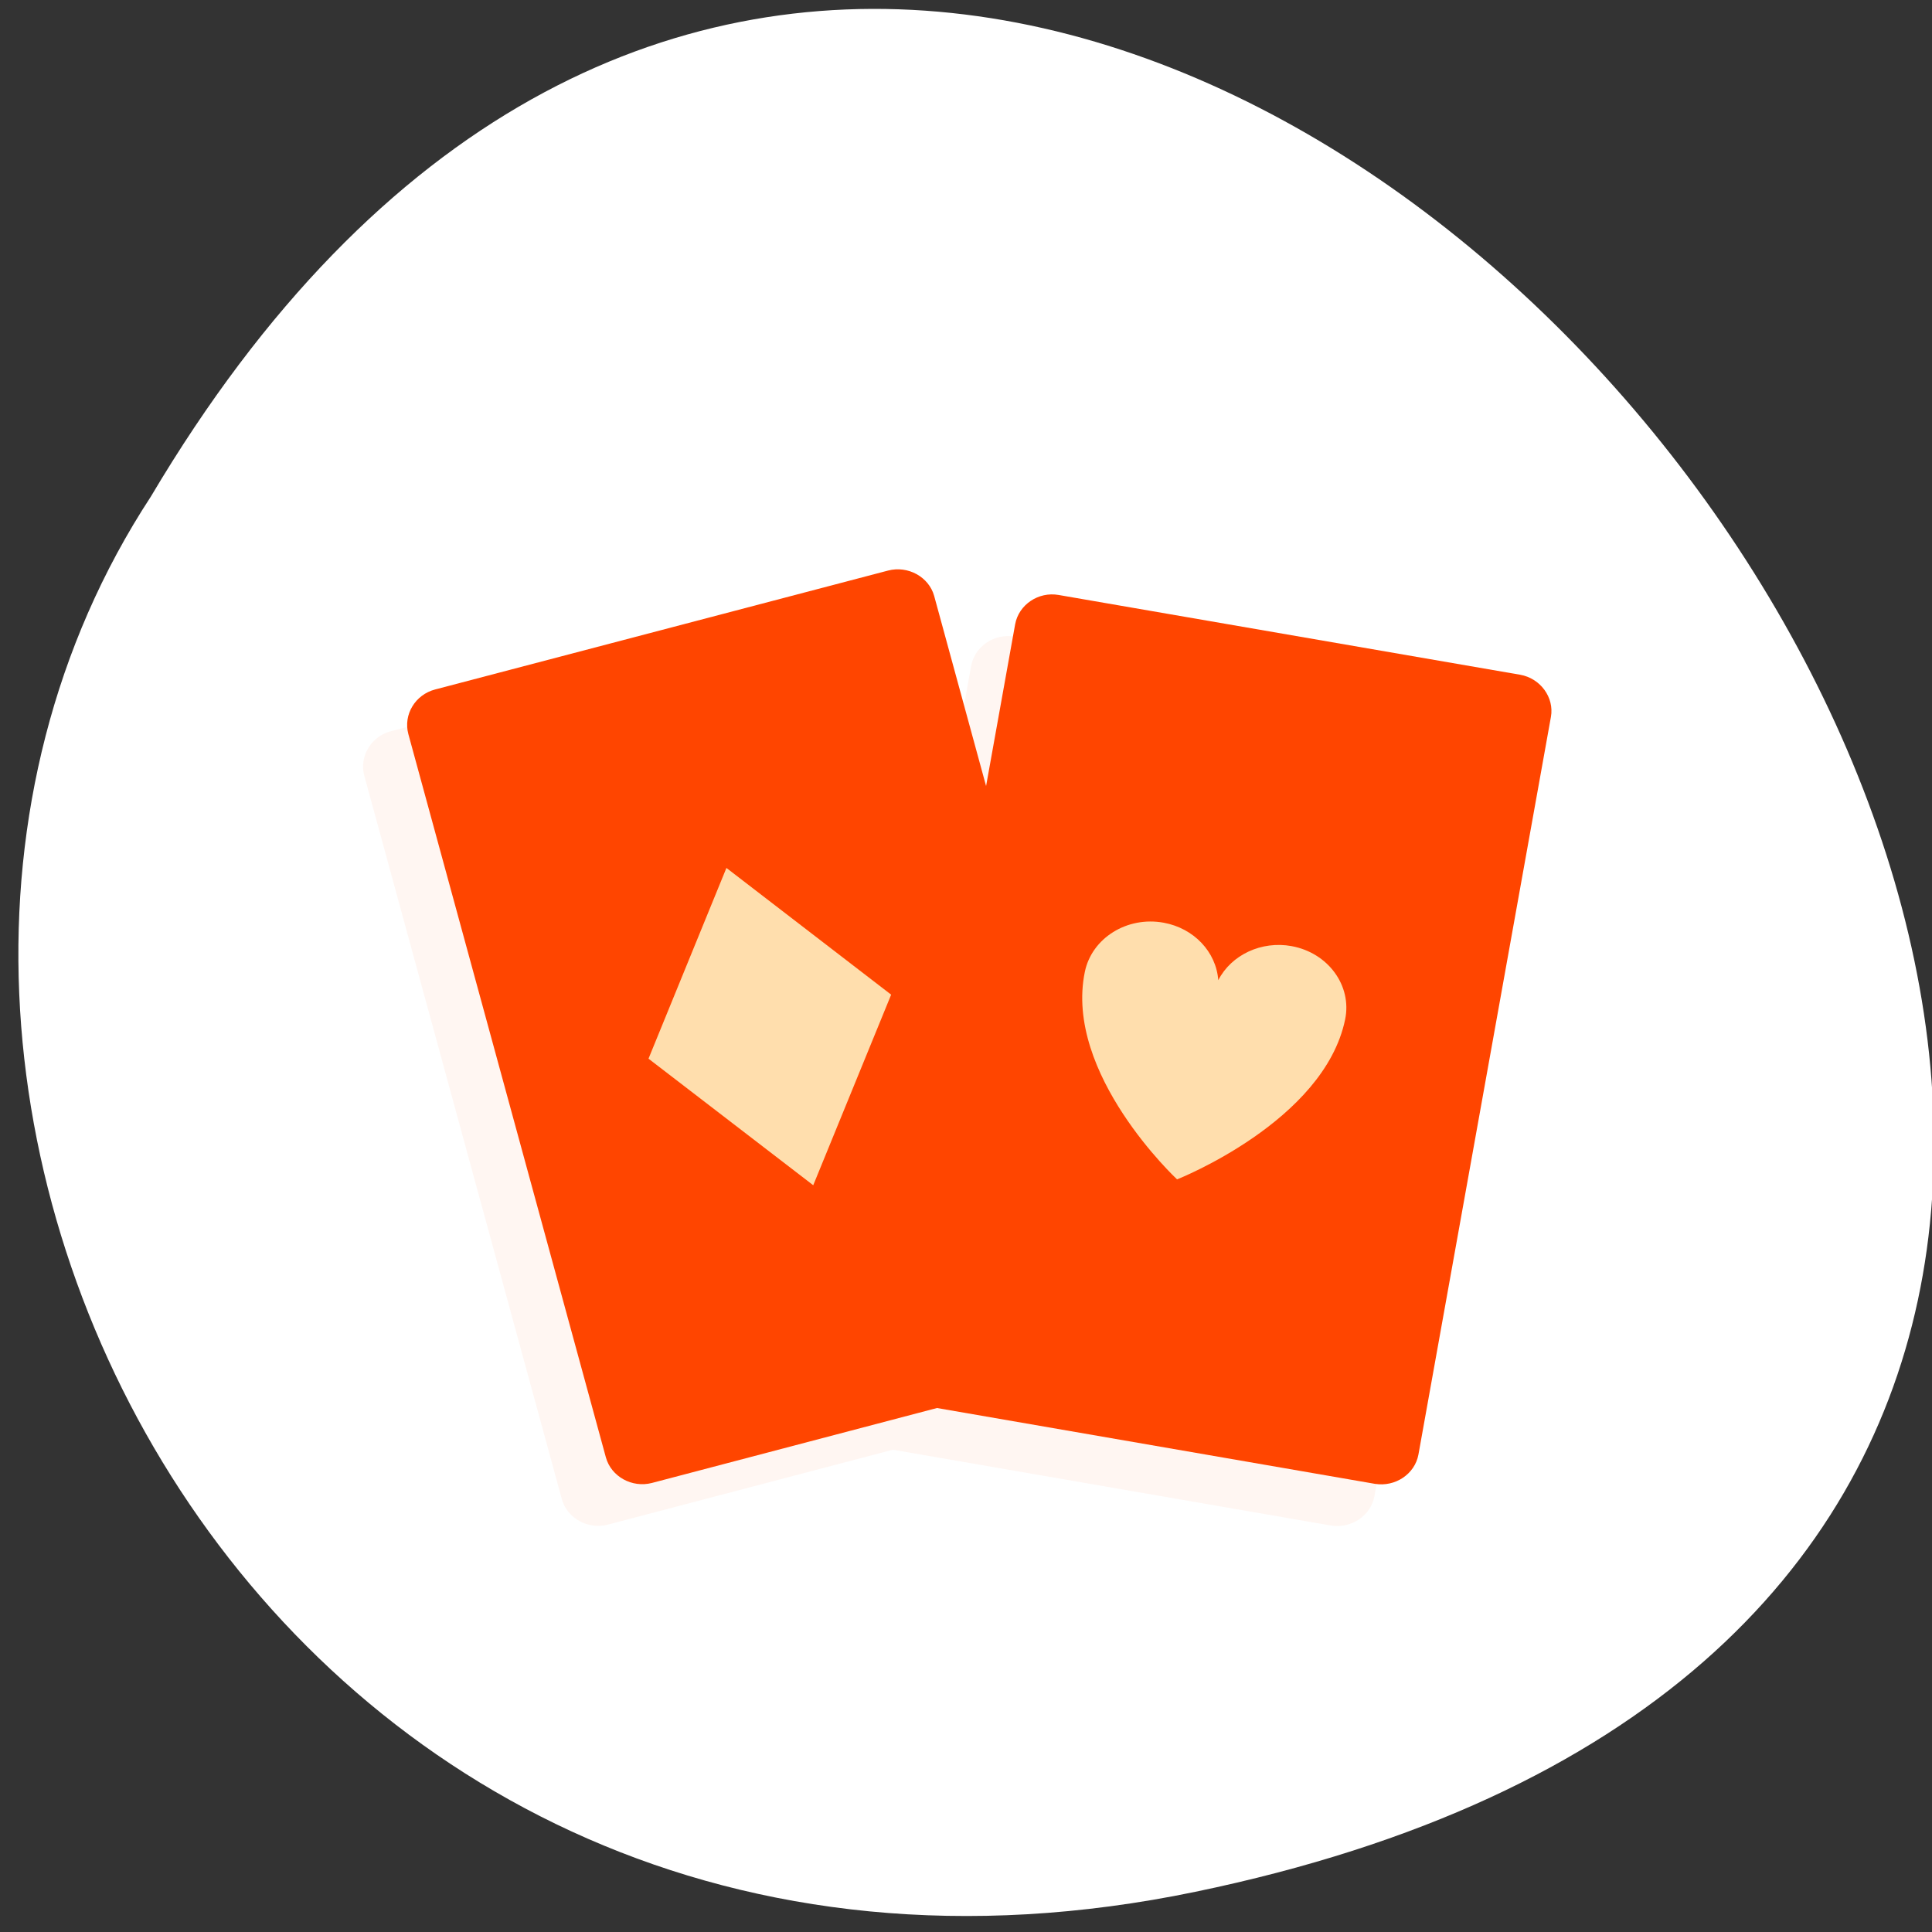 <svg xmlns="http://www.w3.org/2000/svg" viewBox="0 0 256 256"><rect x="0" y="0" width="256" height="256" fill="#333333" stroke="none"/><path transform="matrix(1 0 0 -0.996 1.342 1048.14)" d="m 157.05 800.67 c 237.88 49.54 -17.492 390.35 -138.4 185.62 -51.828 -79.53 16.06 -211.1 138.4 -185.62 z" style="fill:#fff;color:#000"/><g transform="matrix(-5.833 0 0 5.511 269.74 3.794)"><path d="m 26.732,14.01 c -0.33,0.047 -0.618,0.288 -0.709,0.631 l -1.18,4.572 -0.66,-3.891 c -0.082,-0.469 -0.527,-0.789 -0.988,-0.703 l -10.484,1.918 c -0.461,0.086 -0.777,0.547 -0.699,1.012 l 3.01,17.738 c 0.082,0.469 0.527,0.785 0.992,0.703 l 9.947,-1.822 6.473,1.801 c 0.453,0.125 0.926,-0.152 1.047,-0.613 l 4.488,-17.395 c 0.117,-0.465 -0.156,-0.945 -0.609,-1.07 L 27.071,14.032 c -0.113,-0.031 -0.228,-0.037 -0.338,-0.021 z" style="fill:#ffa07a;opacity:0.1"/><g style="fill:#ff4500"><g><path d="m 26.07 13.03 c -0.453 -0.125 -0.926 0.152 -1.047 0.609 l -4.488 17.395 c -0.117 0.457 0.156 0.945 0.609 1.07 l 10.289 2.863 c 0.453 0.125 0.926 -0.152 1.047 -0.613 l 4.488 -17.395 c 0.117 -0.465 -0.156 -0.945 -0.609 -1.07"/><path d="M 29.742,20.18 26,23.227 l 1.77,4.582 3.742,-3.043" style="fill:#ffdead"/><path d="m 11.711,15.535 c -0.461,0.086 -0.777,0.547 -0.699,1.012 l 3.01,17.738 c 0.082,0.469 0.527,0.785 0.992,0.703 l 10.488,-1.922 c 0.461,-0.082 0.77,-0.543 0.691,-1.012 L 23.183,14.32 c -0.082,-0.469 -0.527,-0.789 -0.988,-0.703"/></g><path d="m 16.903 22.06 c -0.83 0.161 -1.375 0.95 -1.216 1.763 0.479 2.454 3.818 3.845 3.818 3.845 0 0 2.574 -2.536 2.095 -4.99 -0.159 -0.813 -0.96 -1.342 -1.791 -1.181 -0.684 0.132 -1.193 0.7 -1.24 1.382 -0.299 -0.614 -0.984 -0.951 -1.667 -0.819 z" style="fill:#ffdead"/></g></g></svg>